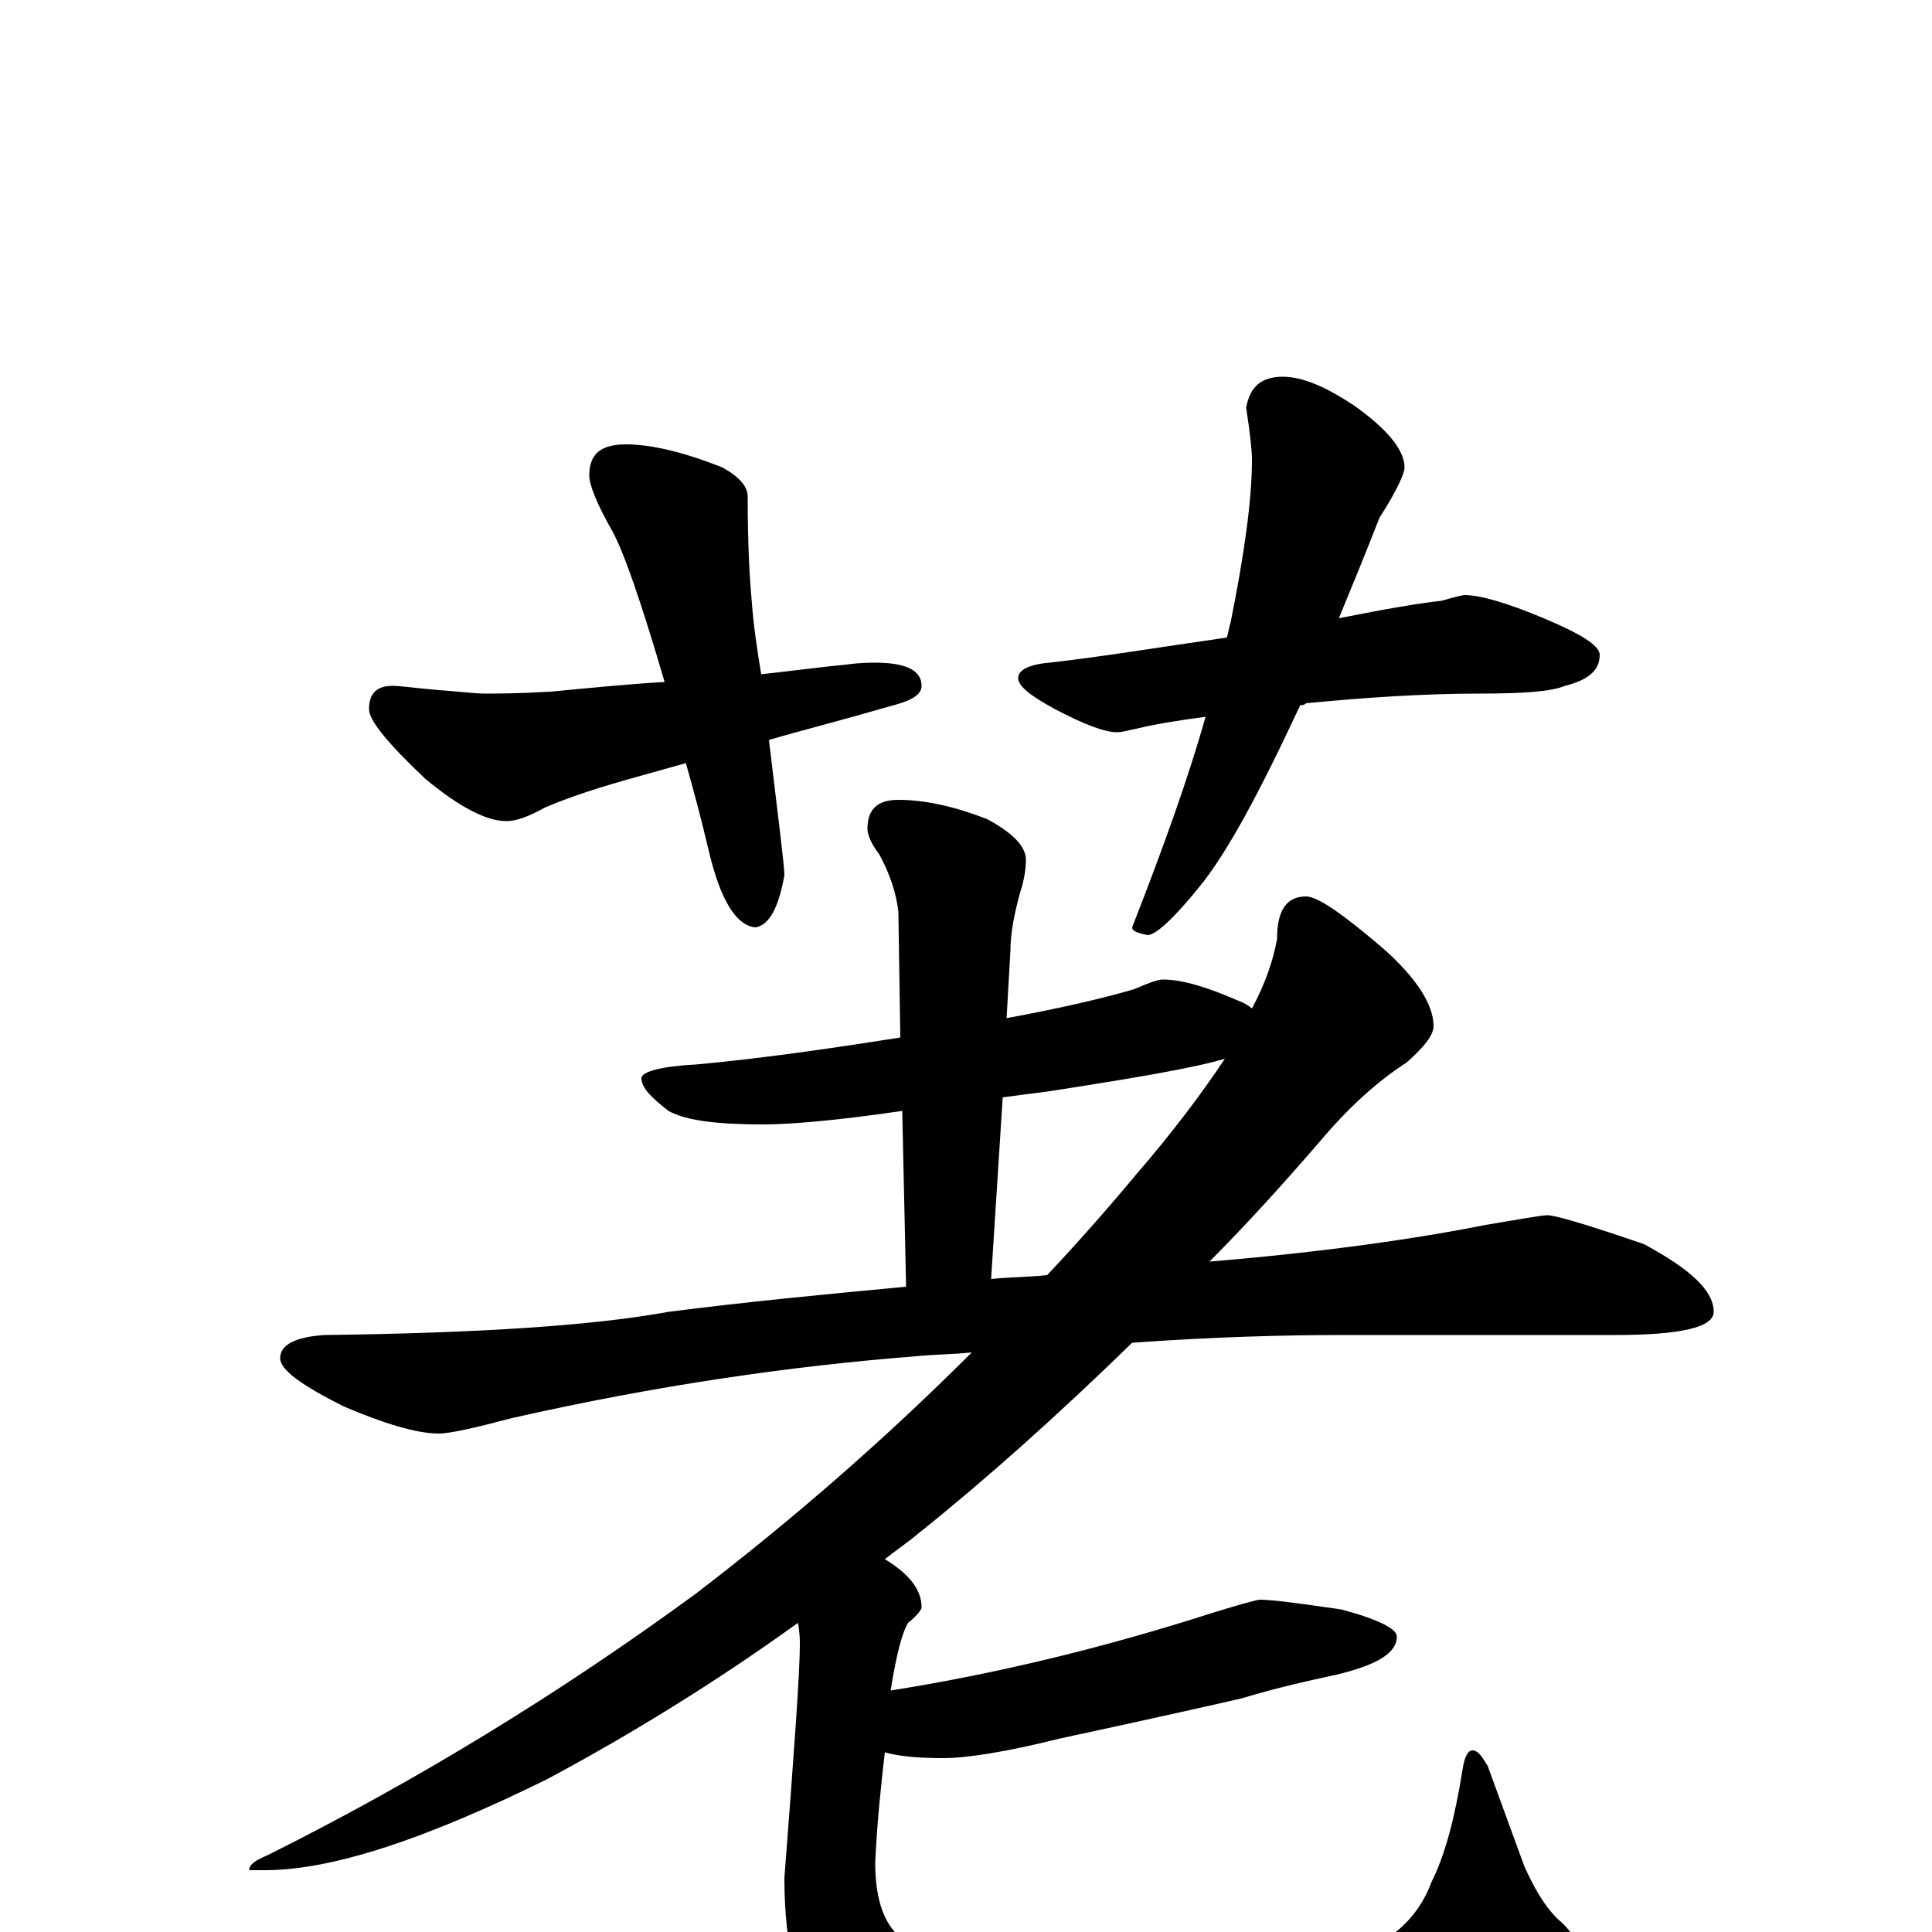 <?xml version="1.0" encoding="utf-8" ?>
<!DOCTYPE svg PUBLIC "-//W3C//DTD SVG 1.1//EN" "http://www.w3.org/Graphics/SVG/1.1/DTD/svg11.dtd">
<svg version="1.1" id="Layer_1" xmlns="http://www.w3.org/2000/svg" xmlns:xlink="http://www.w3.org/1999/xlink" x="0px" y="145px" width="1000px" height="1000px" viewBox="0 0 1000 1000" enable-background="new 0 0 1000 1000" xml:space="preserve">
<g id="Layer_1">
<path id="glyph" transform="matrix(1 0 0 -1 0 1000)" d="M324,770C337,770 354,766 374,758C383,753 387,748 387,743C387,718 388,701 389,690C390,676 392,663 394,651C412,653 427,655 438,656C445,657 450,657 453,657C469,657 477,653 477,645C477,640 471,637 459,634C435,627 415,622 398,617C403,575 406,552 406,547C403,530 398,521 391,520C381,521 373,534 367,559C363,576 359,591 355,605l-25,-7C312,593 296,588 282,582C273,577 267,575 262,575C252,575 238,582 220,597C201,615 191,627 191,633C191,641 195,645 203,645C207,645 214,644 225,643C238,642 247,641 250,641C257,641 268,641 285,642C306,644 326,646 344,647C332,688 323,714 317,725C309,739 305,749 305,754C305,765 311,770 324,770M664,805C674,805 686,800 701,790C718,778 727,767 727,758C727,755 723,746 714,732C707,714 700,697 693,680C718,685 736,688 746,689C753,691 757,692 758,692C766,692 780,688 799,680C818,672 828,666 828,661C828,653 822,648 810,645C803,642 788,641 766,641C737,641 707,639 676,636C675,635 674,635 673,635C652,590 635,558 620,540C607,524 598,516 594,516C589,517 586,518 586,520C602,561 615,597 624,629C609,627 597,625 589,623C584,622 581,621 578,621C572,621 561,625 546,633C533,640 527,645 527,649C527,653 532,656 543,657C570,660 600,665 635,670C636,673 636,675 637,678C644,713 648,741 648,762C648,767 647,776 645,789C647,800 653,805 664,805M602,493C612,493 625,489 641,482C644,481 647,479 648,478C655,491 659,503 661,514C661,529 666,536 676,536C682,536 695,527 716,509C733,494 742,480 742,469C742,464 737,458 728,450C714,441 699,428 683,409C664,387 645,366 626,347C686,352 734,359 769,366C787,369 798,371 801,371C805,371 822,366 851,356C875,343 887,332 887,321C887,313 870,309 836,309l-141,0C664,309 628,308 586,305C547,267 510,234 475,206C469,201 463,197 458,193C471,185 477,177 477,168C477,167 475,164 470,160C467,155 464,144 461,125C518,134 574,148 627,165C643,170 651,172 652,172C659,172 673,170 694,167C713,162 723,157 723,153C723,144 712,138 691,133C672,129 656,125 643,121C630,118 599,111 548,100C520,93 500,90 488,90C475,90 465,91 458,93C456,76 454,57 453,36C453,16 458,2 469,-5C478,-12 492,-17 510,-19C529,-22 562,-23 611,-23C636,-23 663,-20 694,-14C719,-7 734,7 741,26C748,40 753,59 757,84C758,91 760,94 762,94C765,94 767,91 770,86l19,-52C794,23 799,14 806,7C813,1 816,-4 816,-7C816,-18 812,-28 803,-37C792,-50 771,-61 739,-72C704,-83 661,-89 611,-89C570,-89 534,-86 504,-81C468,-76 442,-64 426,-47C413,-34 406,-9 406,28C411,93 414,134 414,149C414,151 414,155 413,160C370,129 326,102 283,79C220,48 172,32 137,32l-8,0C129,35 132,37 139,40C215,78 289,123 360,175C411,214 459,256 503,300C494,299 484,299 474,298C410,293 340,283 265,266C246,261 233,258 227,258C216,258 199,263 178,272C156,283 145,291 145,297C145,304 153,308 168,309C249,310 308,314 346,321C385,326 426,330 469,334l-2,91C433,420 409,418 395,418C371,418 355,420 346,425C337,432 332,437 332,442C332,445 341,448 360,449C393,452 428,457 466,463l-1,65C464,537 461,547 455,558C451,563 449,568 449,571C449,581 454,586 465,586C478,586 493,583 511,576C524,569 531,562 531,555C531,550 530,544 528,538C525,527 523,517 523,508l-2,-35C548,478 570,483 587,488C594,491 599,493 602,493M542,340C558,357 573,374 588,392C607,414 622,434 634,452C617,447 587,442 542,435C534,434 526,433 519,432l-6,-94C523,339 533,339 542,340z"/>
</g>
</svg>
